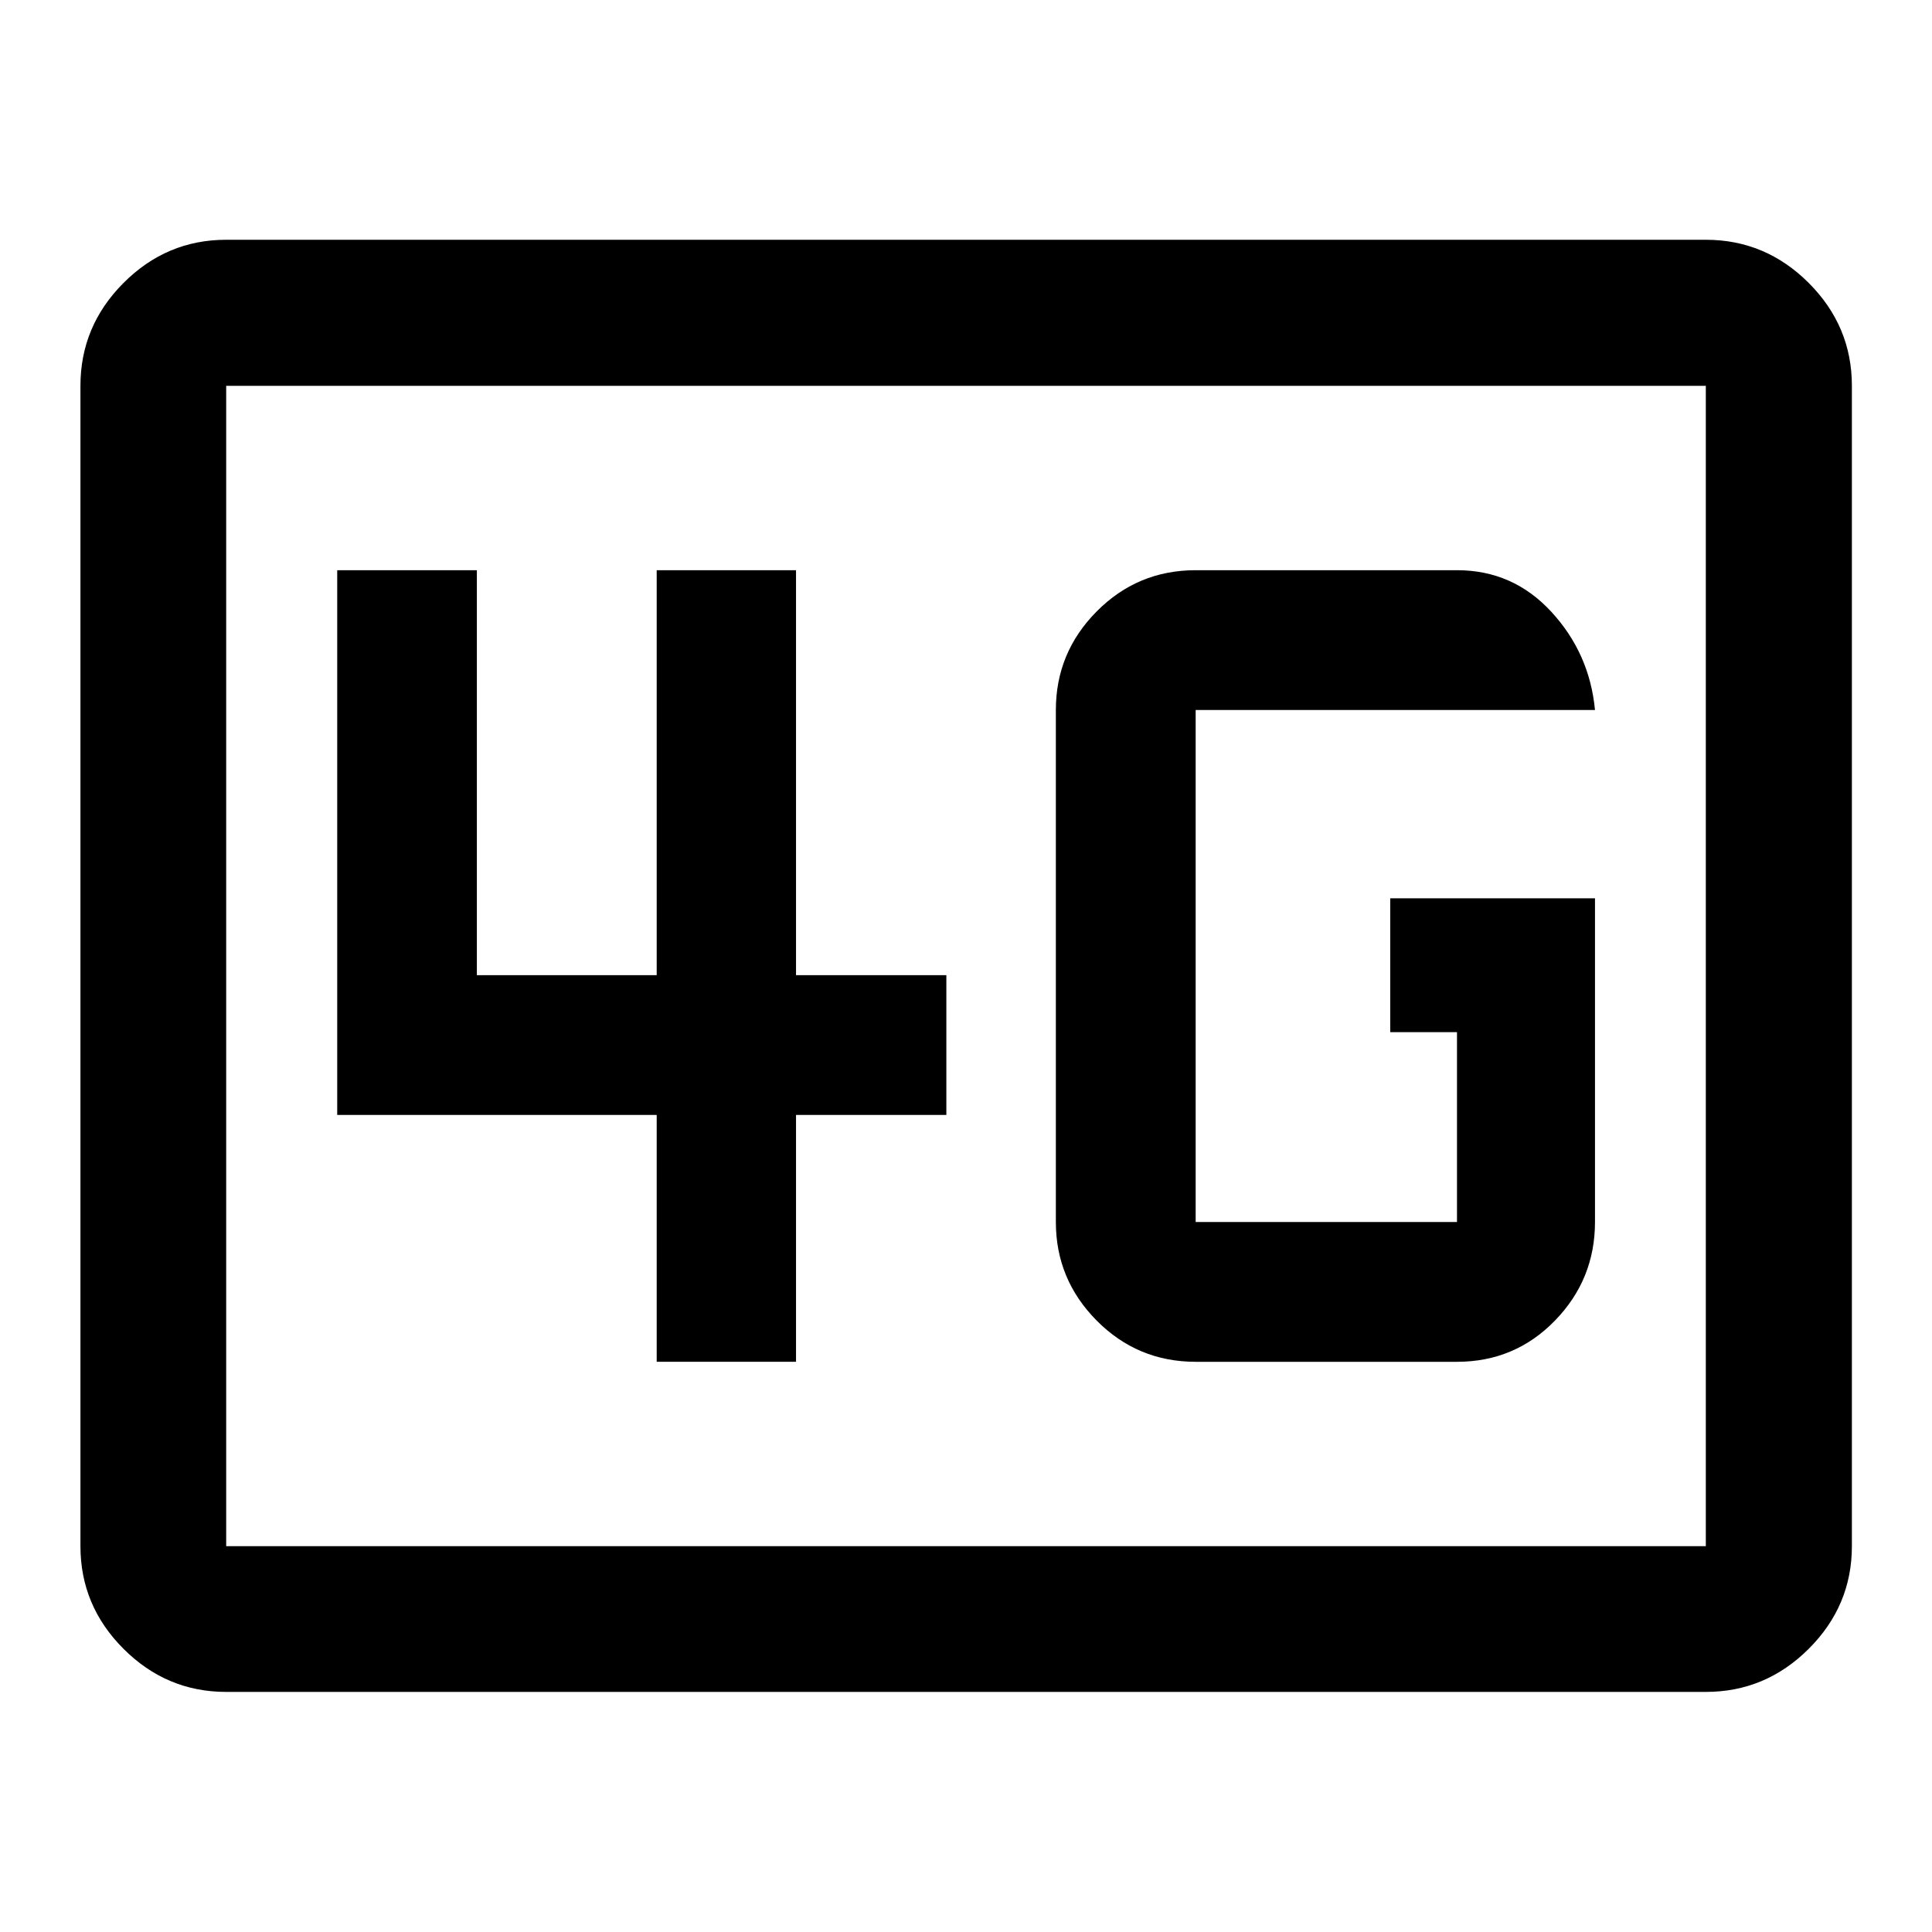 <svg xmlns="http://www.w3.org/2000/svg" height="40" viewBox="0 -960 960 960" width="40"><path d="M112.39-119.3q-29.62 0-51.02-21.41-21.4-21.4-21.4-51.01v-576.56q0-29.68 21.4-51.13 21.4-21.45 51.02-21.45h735.22q29.68 0 51.13 21.45 21.45 21.45 21.45 51.13v576.56q0 29.61-21.45 51.01-21.45 21.41-51.13 21.41H112.39Zm0-72.42h735.22v-576.56H112.39v576.56Zm0 0v-576.56 576.56Zm680.15-321.92H690.8v66.52h33.17v94.32H594.12v-254.4h198.42q-2.67-28.19-21.72-48.83-19.04-20.64-46.85-20.64H594.12q-28.86 0-49.17 20.47-20.3 20.46-20.3 49v254.4q0 28.54 20.3 49 20.31 20.47 49.17 20.47h129.85q28.76 0 48.67-20.47 19.9-20.46 19.9-49v-160.84ZM326.31-283.33h69.23v-122.65h74.7v-69.47h-74.7v-201.22h-69.23v201.22h-89.36v-201.22h-69.39v270.69h158.75v122.65Z"/></svg>
